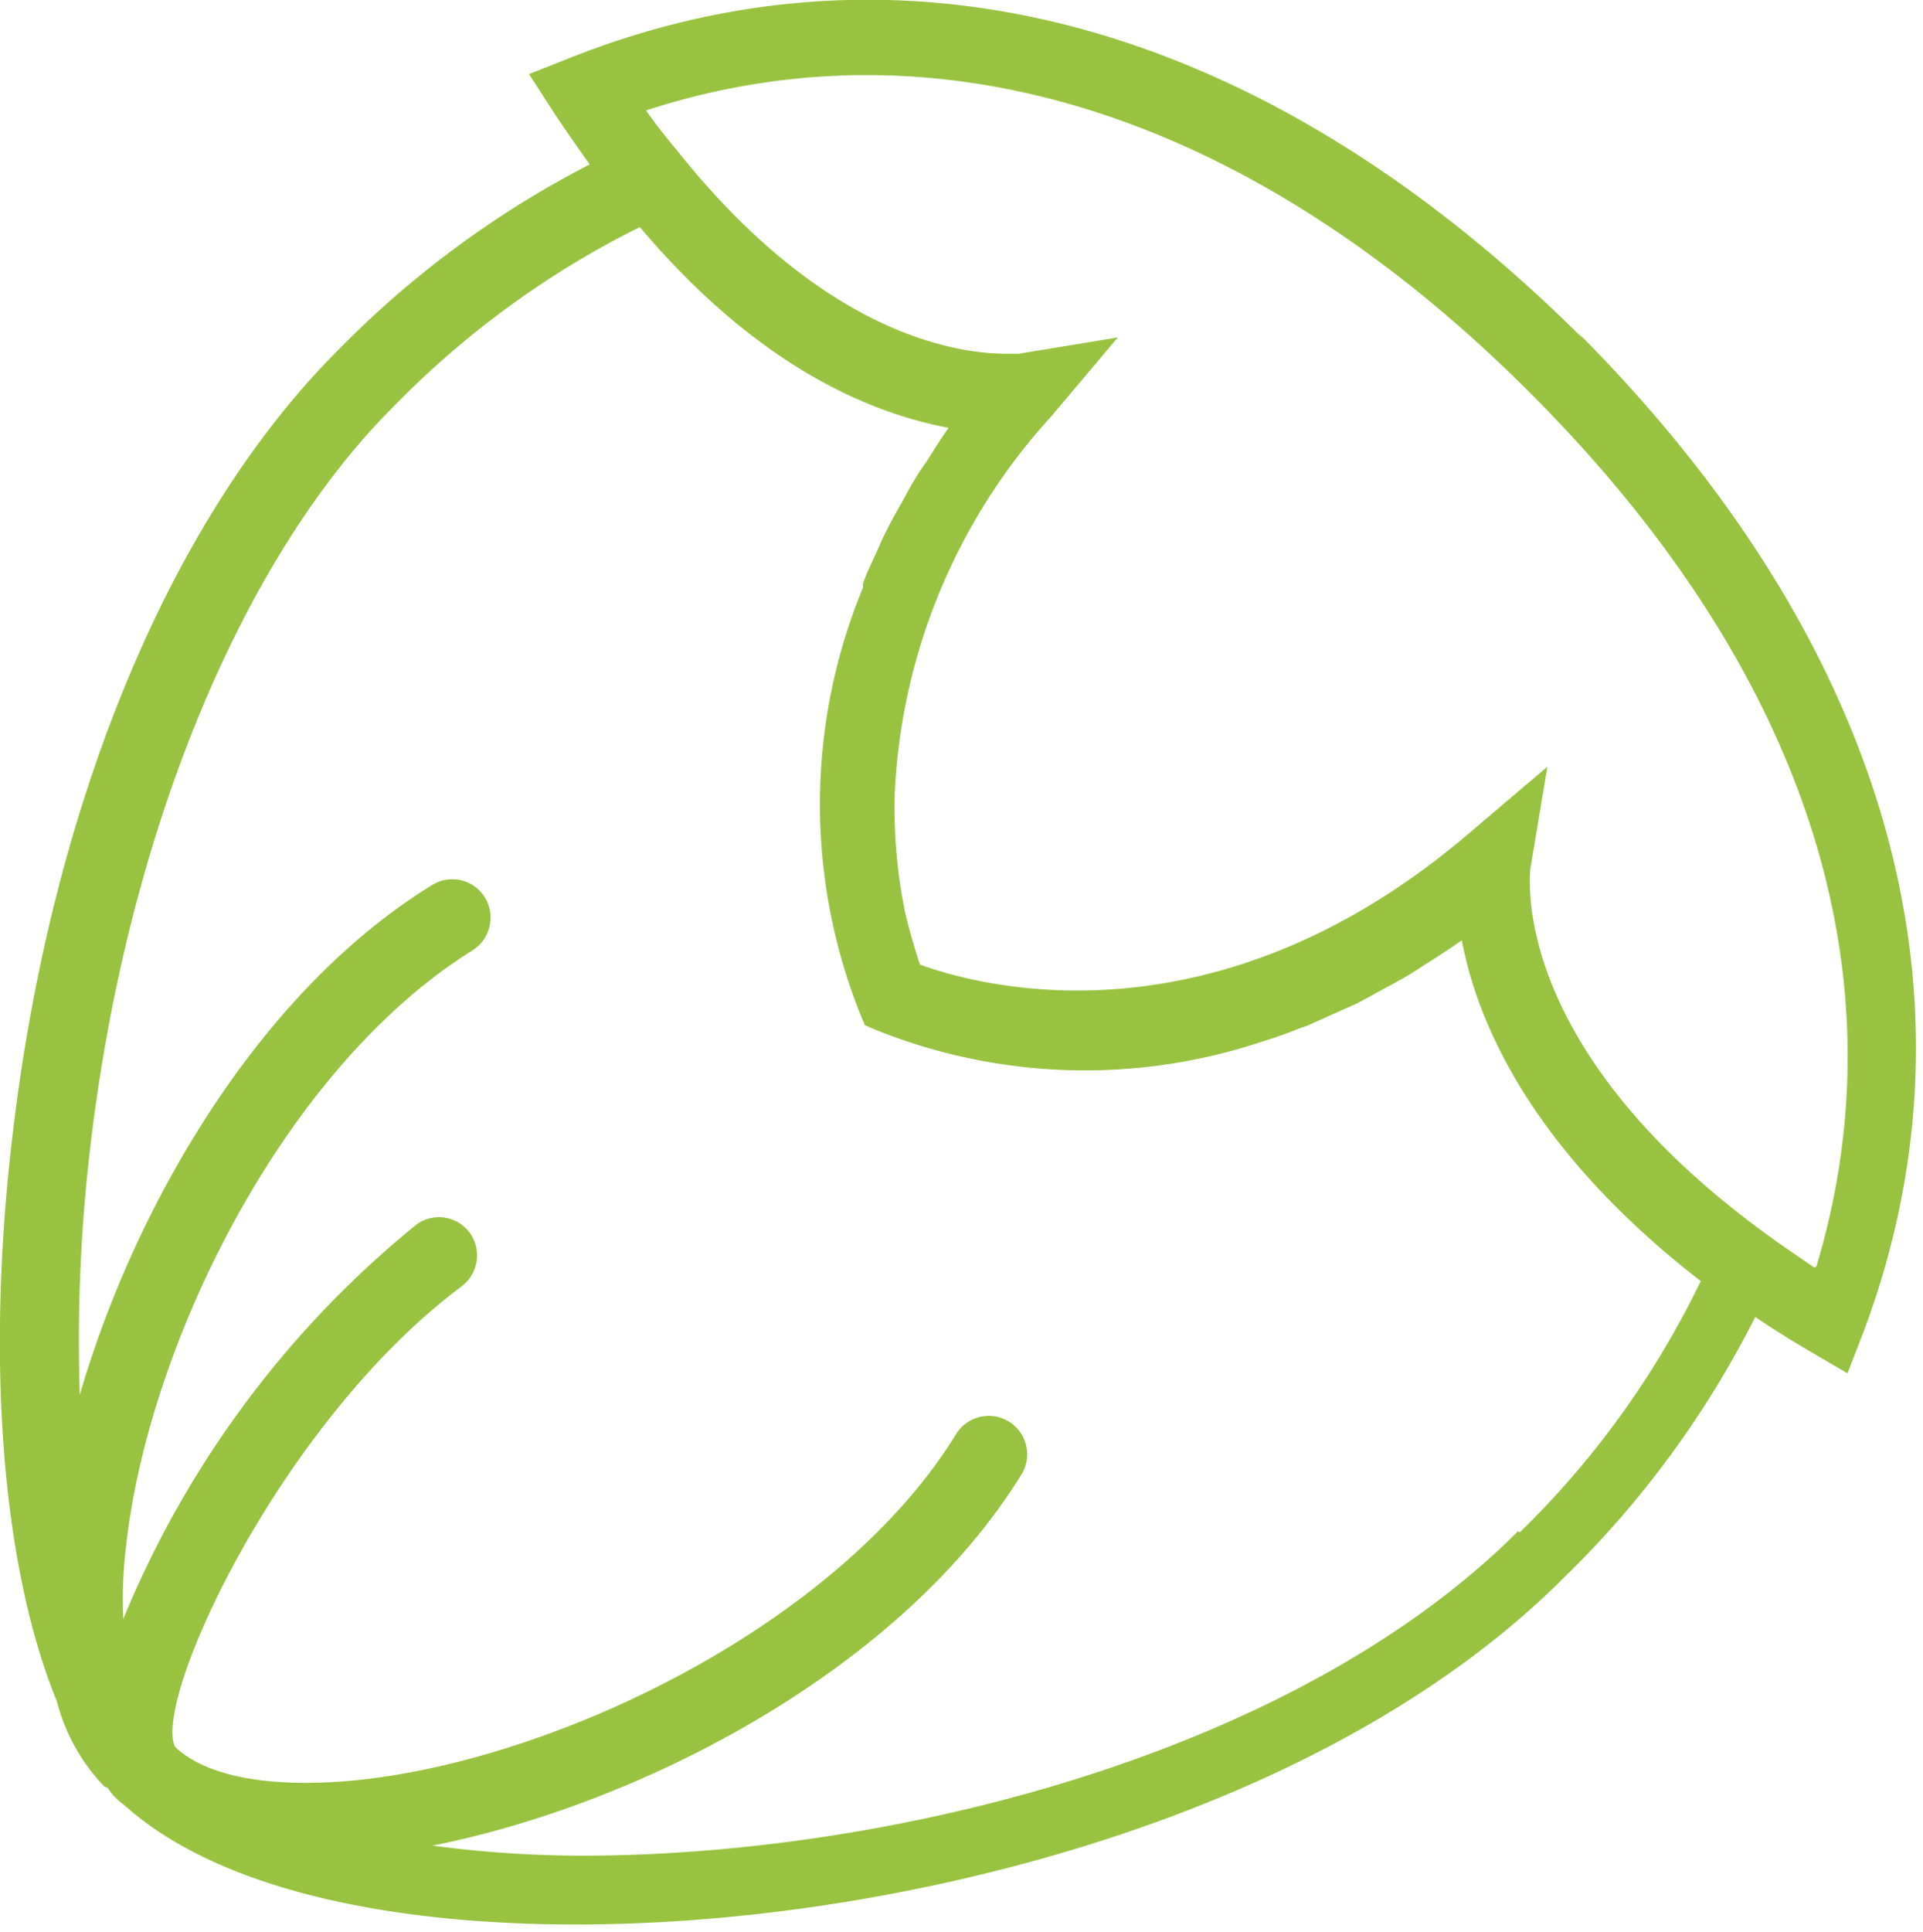 <svg data-name="Слой 1" xmlns="http://www.w3.org/2000/svg" viewBox="0 0 40.24 40.42"><path d="M33.14 7.1C26.55.52 19.04-1.59 11.98 1.19l-.91.36.53.82c.25.38.5.73.74 1.07a20.47 20.47 0 0 0-5.27 3.89c-3.52 3.52-6 9.51-6.81 16.44-.57 4.8-.19 9.09.93 11.82a4 4 0 0 0 1 1.79s.06 0 .09.06a1.34 1.34 0 0 0 .11.14 2 2 0 0 0 .22.19c1.76 1.58 5 2.46 9.26 2.49h.19c6.7 0 15.65-2.23 20.67-7.26a20.42 20.42 0 0 0 4-5.45c.35.24.72.47 1.11.7l.82.48.34-.88c2.62-7 .49-14.41-6-20.91zm-1.37 24.93c-4.75 4.75-13.35 6.82-19.72 6.79a23.8 23.8 0 0 1-3-.21c4.38-.87 9.83-3.69 12.34-7.79a.804.804 0 0 0-1.37-.84c-2.41 3.94-8.22 6.78-12.45 7.25-1.84.2-3.25-.05-3.91-.69-.46-1 2.21-6.8 6-9.63a.81.81 0 0 0 .17-1.12.8.8 0 0 0-1.12-.17 20.84 20.84 0 0 0-6.13 8.25 9.16 9.16 0 0 1 .06-1.54c.47-4.23 3.31-10 7.25-12.45a.81.81 0 0 0 .26-1.1.8.8 0 0 0-1.1-.27c-3.59 2.2-6.21 6.65-7.38 10.67a34.39 34.39 0 0 1 .22-5.19c.76-6.48 3.13-12.28 6.35-15.49a19 19 0 0 1 5.15-3.75c2.53 3 4.92 3.91 6.46 4.2-.17.24-.32.48-.47.72a4.13 4.13 0 0 0-.25.38c-.11.17-.18.33-.28.5s-.22.39-.32.59-.08.17-.12.26c-.12.27-.25.53-.35.8v.09a11.85 11.85 0 0 0-.08 8.87l.12.29.29.12a11.72 11.72 0 0 0 7.93.25c.29-.09.59-.19.88-.31l.15-.05.69-.31.36-.16.55-.3c.18-.1.36-.19.54-.3s.26-.17.39-.25.47-.3.71-.47c.31 1.67 1.42 4.36 5 7.13a18.69 18.69 0 0 1-3.79 5.26zm6.2-5.51l-.67-.46-.28-.2c-5.41-3.91-5-7.47-5-7.66l.36-2.16-1.66 1.41c-5.28 4.49-10.14 3.21-11.47 2.73-.08-.25-.2-.62-.31-1.09a11 11 0 0 1-.22-2.42 12.54 12.54 0 0 1 3.27-7.95l1.4-1.66-2.07.34h-.24c-.7 0-3.61-.13-6.87-4.2l-.23-.28c-.16-.2-.31-.39-.46-.61 6.15-2 12.68.09 18.49 5.9s7.83 12.19 6 18.28zm0 0" fill="#97c340"/></svg>